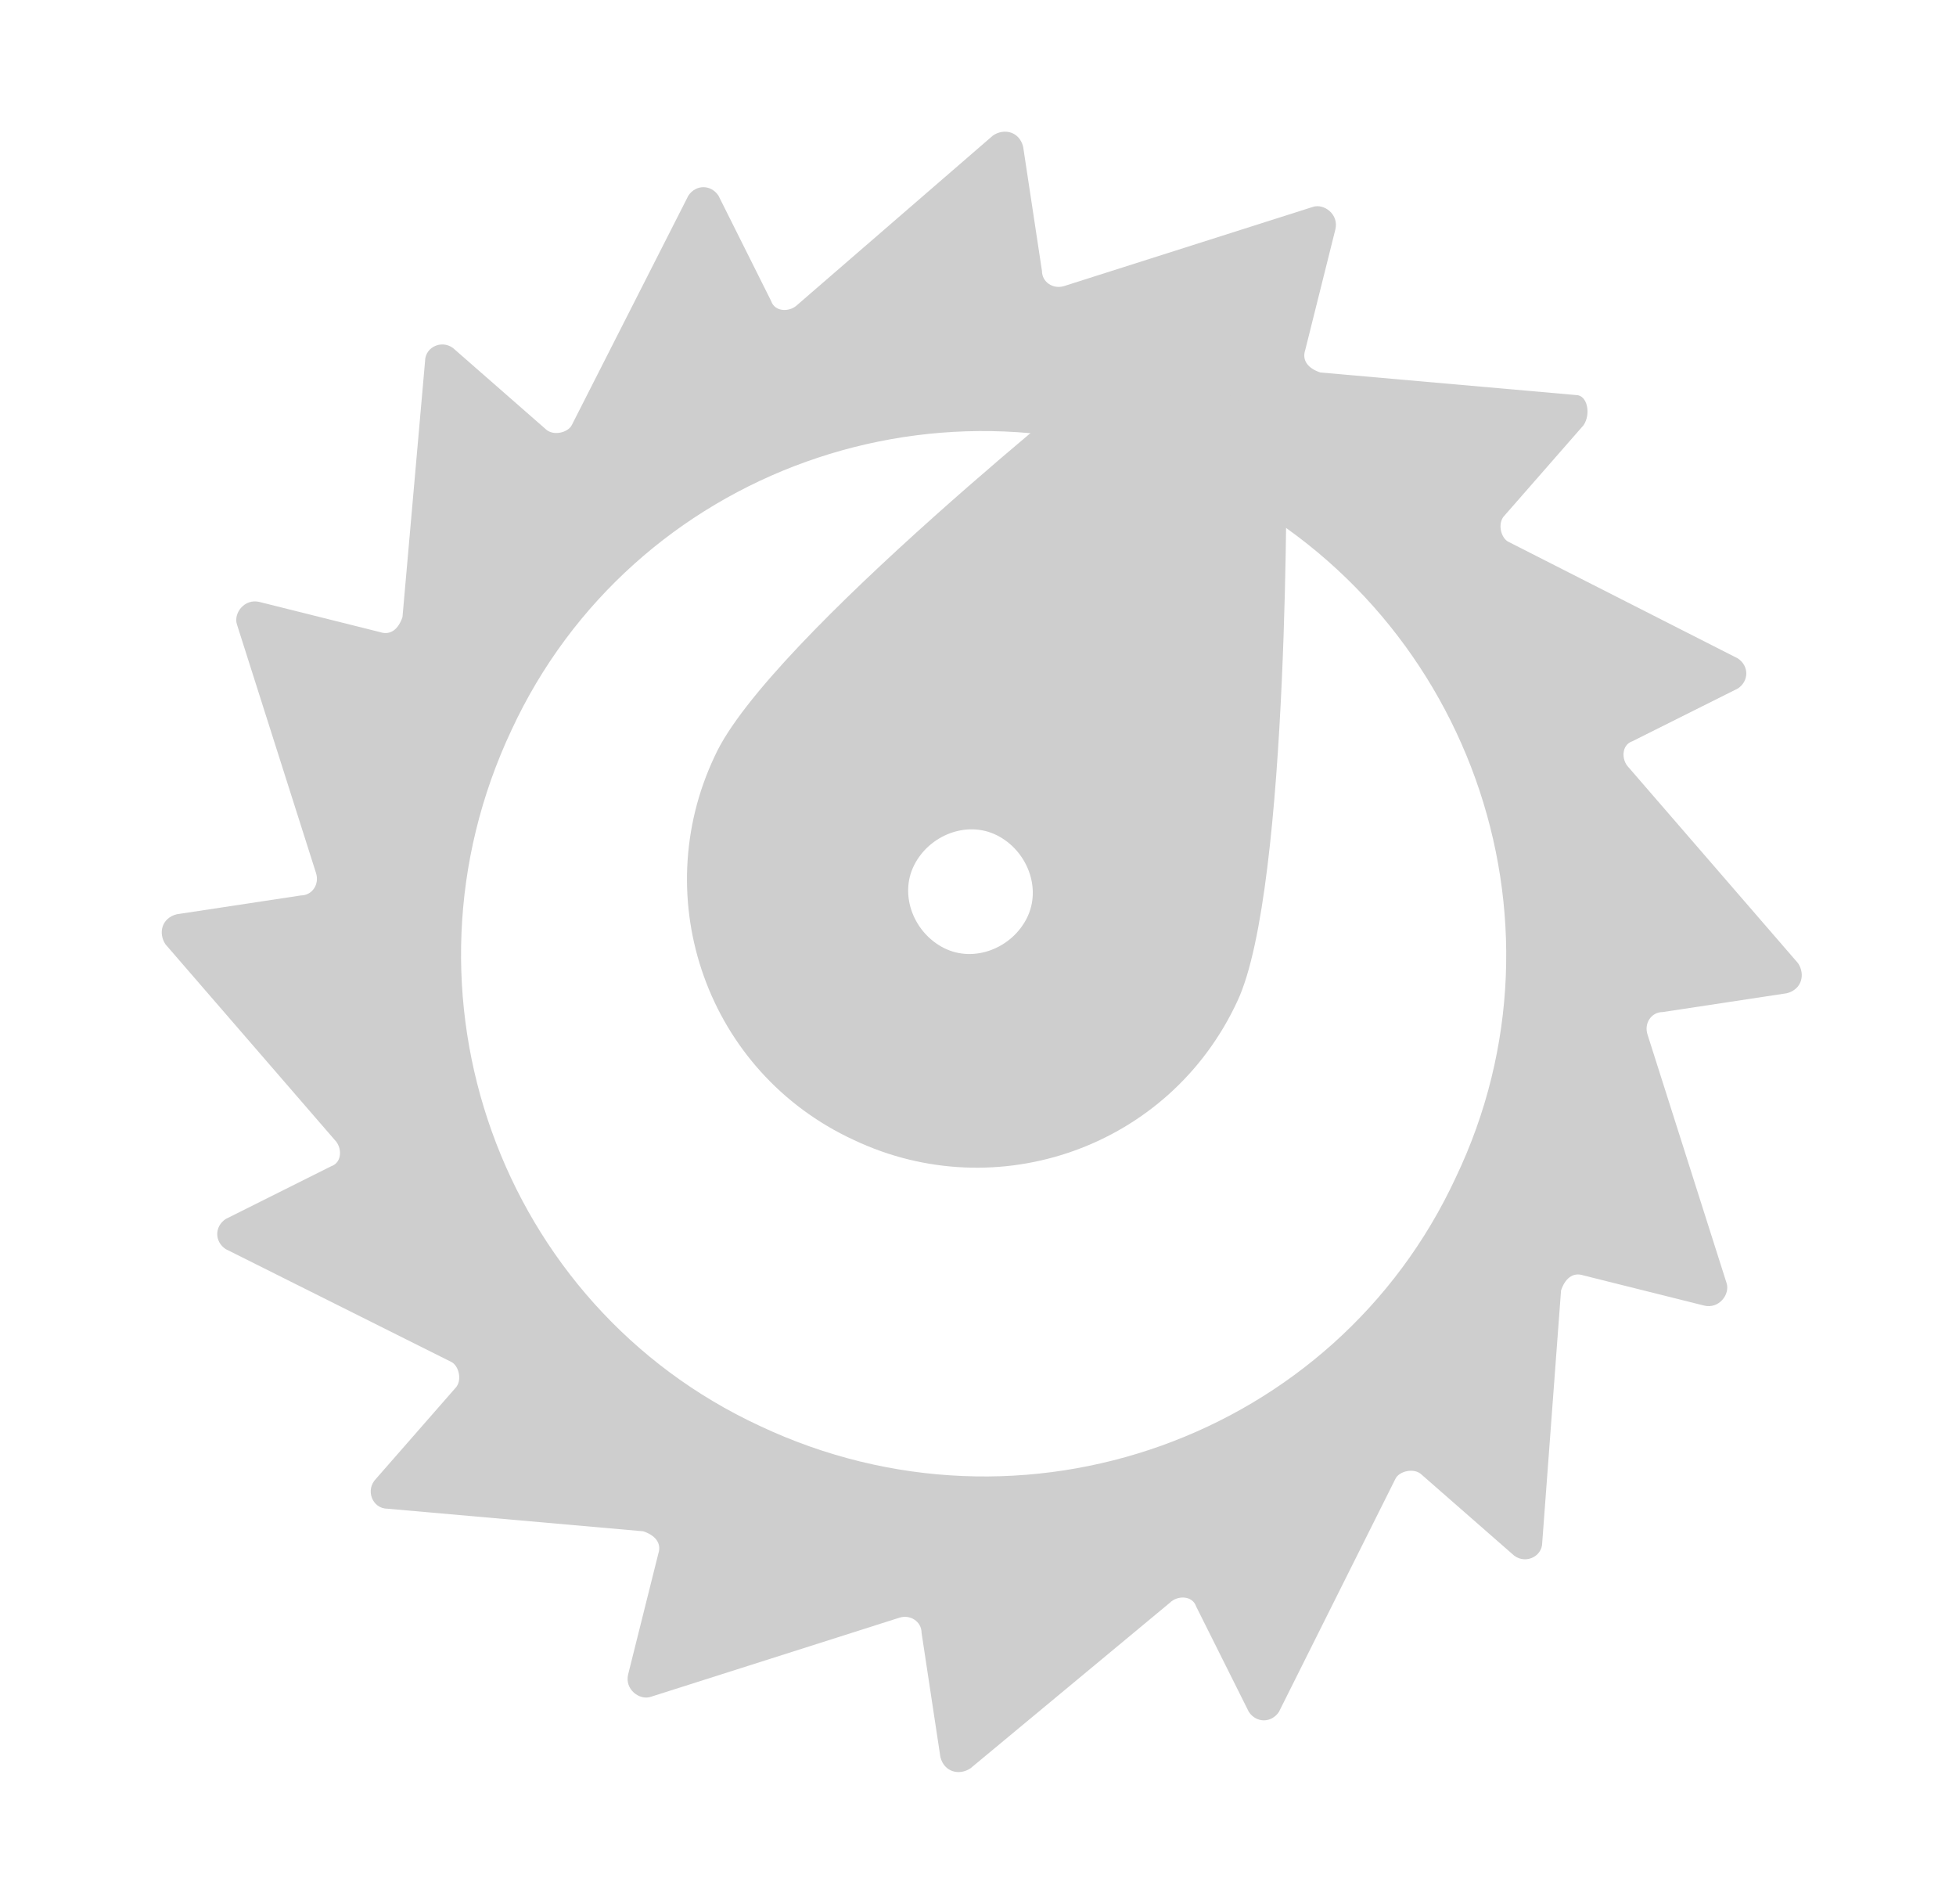 <?xml version="1.0" encoding="utf-8"?>
<!-- Generator: Adobe Illustrator 18.0.0, SVG Export Plug-In . SVG Version: 6.00 Build 0)  -->
<!DOCTYPE svg PUBLIC "-//W3C//DTD SVG 1.1//EN" "http://www.w3.org/Graphics/SVG/1.1/DTD/svg11.dtd">
<svg version="1.1" id="Layer_1" xmlns="http://www.w3.org/2000/svg" xmlns:xlink="http://www.w3.org/1999/xlink" x="0px" y="0px"
	 viewBox="0 0 52 50.6" enable-background="new 0 0 52 50.6" xml:space="preserve">
<g>
	<path fill="#CECECE" d="M42.1,11.3L40,13.7c-0.2,0.2-0.1,0.6,0.1,0.7l6.1,3.1c0.3,0.2,0.3,0.6,0,0.8l-2.8,1.4
		c-0.3,0.1-0.3,0.5-0.1,0.7l4.5,5.2c0.2,0.3,0.1,0.7-0.3,0.8l-3.3,0.5c-0.3,0-0.5,0.3-0.4,0.6l2.1,6.6c0.1,0.3-0.2,0.7-0.6,0.6
		l-3.2-0.8c-0.3-0.1-0.5,0.1-0.6,0.4L41,41c0,0.4-0.5,0.6-0.8,0.3l-2.4-2.1c-0.2-0.2-0.6-0.1-0.7,0.1L34,45.5
		c-0.2,0.3-0.6,0.3-0.8,0l-1.4-2.8c-0.1-0.3-0.5-0.3-0.7-0.1L25.8,47c-0.3,0.2-0.7,0.1-0.8-0.3l-0.5-3.3c0-0.3-0.3-0.5-0.6-0.4
		l-6.6,2.1c-0.3,0.1-0.7-0.2-0.6-0.6l0.8-3.2c0.1-0.3-0.1-0.5-0.4-0.6l-6.8-0.6c-0.4,0-0.6-0.5-0.3-0.8l2.1-2.4
		c0.2-0.2,0.1-0.6-0.1-0.7L6,33.2c-0.3-0.2-0.3-0.6,0-0.8L8.8,31c0.3-0.1,0.3-0.5,0.1-0.7l-4.5-5.2c-0.2-0.3-0.1-0.7,0.3-0.8L8,23.8
		c0.3,0,0.5-0.3,0.4-0.6l-2.1-6.6c-0.1-0.3,0.2-0.7,0.6-0.6l3.2,0.8c0.3,0.1,0.5-0.1,0.6-0.4l0.6-6.8c0-0.4,0.5-0.6,0.8-0.3l2.4,2.1
		c0.2,0.2,0.6,0.1,0.7-0.1l3.1-6.1c0.2-0.3,0.6-0.3,0.8,0l1.4,2.8c0.1,0.3,0.5,0.3,0.7,0.1l5.2-4.5c0.3-0.2,0.7-0.1,0.8,0.3l0.5,3.3
		c0,0.3,0.3,0.5,0.6,0.4l6.6-2.1c0.3-0.1,0.7,0.2,0.6,0.6l-0.8,3.2c-0.1,0.3,0.1,0.5,0.4,0.6l6.8,0.6C42.2,10.5,42.3,11,42.1,11.3z
		 M32.1,12.8c-7-3.3-15.3-0.3-18.5,6.6c-3.3,7-0.3,15.3,6.6,18.5c7,3.3,15.3,0.3,18.5-6.6C42,24.4,39,16.1,32.1,12.8z"/>
	<path fill="#CECECE" d="M34.2,11.9c-0.4-1.1-3.5-2.6-4.6-2.2c0,0-9.2,7.3-10.6,10.4c-1.8,3.8-0.2,8.4,3.7,10.2
		c3.8,1.8,8.4,0.2,10.2-3.7C34.3,23.6,34.2,11.9,34.2,11.9z M27.3,24.4c-0.4,0.8-1.4,1.2-2.2,0.8c-0.8-0.4-1.2-1.4-0.8-2.2
		c0.4-0.8,1.4-1.2,2.2-0.8C27.3,22.6,27.7,23.6,27.3,24.4z"/>
</g>
</svg>
